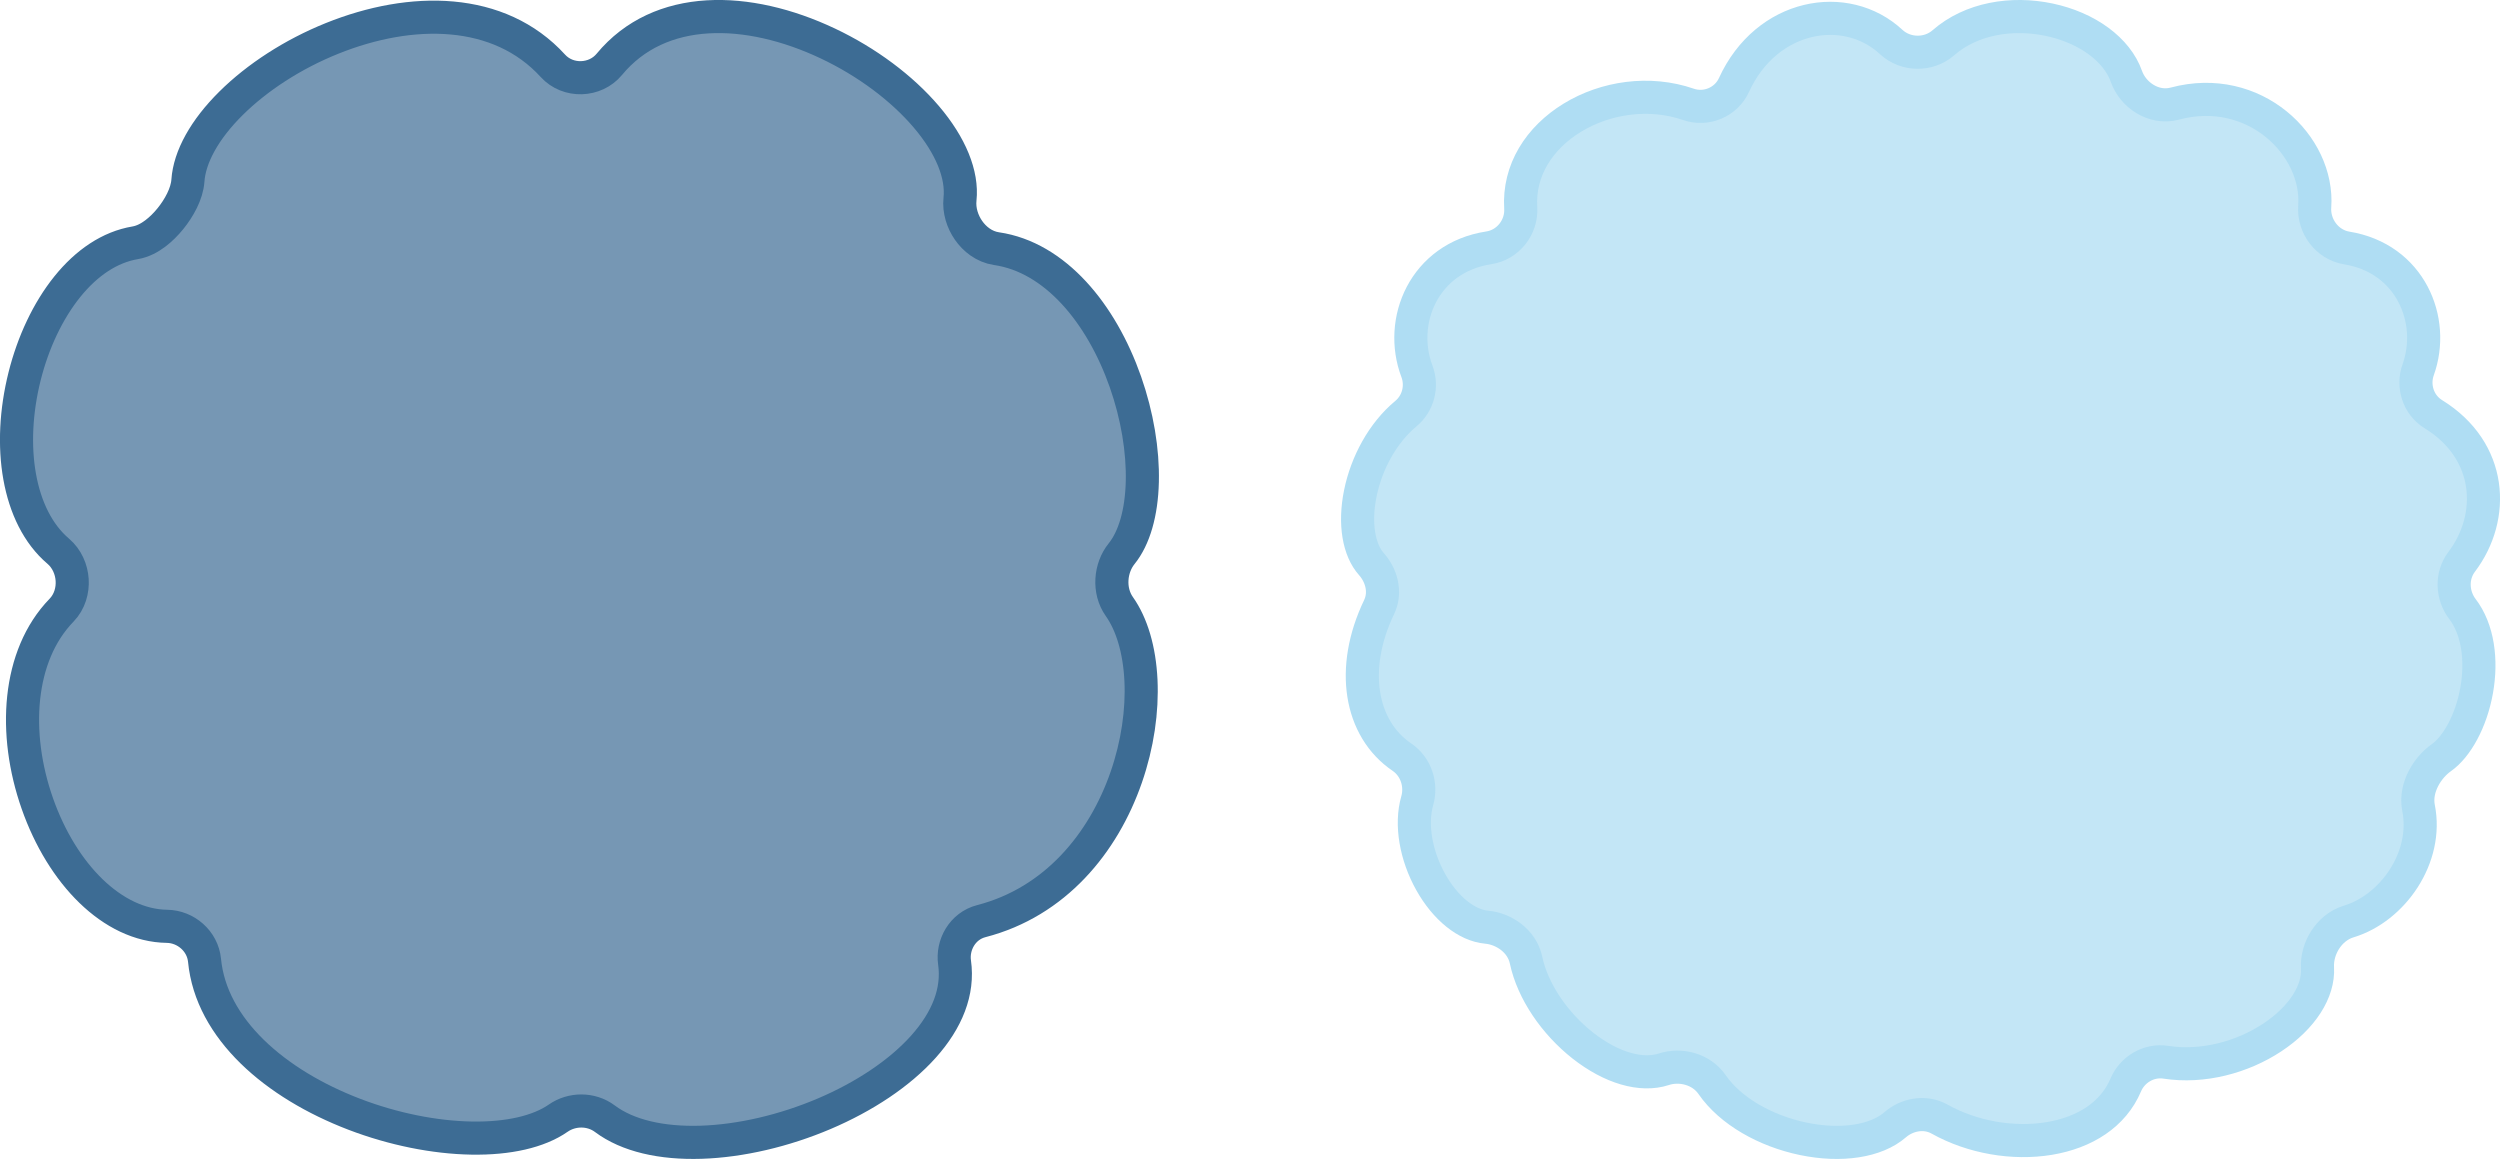 <svg width="151" height="70" viewBox="0 0 151 70" fill="none" xmlns="http://www.w3.org/2000/svg">
<path d="M91.852 12.563C91.711 10.29 92.972 8.329 94.967 7.11C96.97 5.886 99.61 5.485 101.99 6.306C103.053 6.673 104.258 6.172 104.731 5.136C106.695 0.837 111.49 -0.007 114.23 2.538C115.099 3.345 116.492 3.362 117.381 2.582C119.05 1.12 121.502 0.711 123.771 1.19C126.064 1.675 127.866 2.994 128.439 4.625C128.82 5.709 130.063 6.606 131.363 6.257C136.147 4.974 140.077 8.779 139.809 12.484C139.726 13.637 140.538 14.782 141.747 14.979C145.565 15.601 147.138 19.326 146.056 22.339C145.711 23.299 146.048 24.445 146.971 25.014C150.55 27.22 150.741 31.216 148.684 33.935C148.027 34.804 148.122 35.987 148.725 36.776C149.668 38.01 149.919 39.863 149.588 41.708C149.254 43.571 148.382 45.114 147.459 45.763C147.017 46.074 146.634 46.524 146.378 47.018C146.126 47.506 145.948 48.139 146.079 48.794C146.676 51.772 144.53 54.854 141.858 55.66C141.225 55.851 140.743 56.294 140.436 56.775C140.128 57.257 139.942 57.856 139.977 58.463C140.058 59.87 139.068 61.461 137.236 62.67C135.437 63.857 133.053 64.506 130.819 64.16C129.775 63.998 128.786 64.609 128.397 65.532C127.645 67.312 125.931 68.407 123.772 68.765C121.609 69.123 119.138 68.706 117.155 67.596C116.225 67.076 115.144 67.347 114.47 67.933C113.321 68.934 111.216 69.263 108.917 68.785C106.646 68.313 104.519 67.115 103.41 65.509C102.747 64.548 101.48 64.26 100.494 64.584C99.137 65.03 97.316 64.5 95.6 63.15C93.91 61.82 92.574 59.878 92.174 57.992C91.922 56.807 90.799 56.093 89.8 56.003C88.596 55.896 87.31 54.878 86.412 53.27C85.525 51.682 85.187 49.806 85.602 48.361C85.873 47.421 85.546 46.321 84.677 45.732C82.144 44.013 81.521 40.378 83.294 36.678C83.757 35.714 83.386 34.688 82.838 34.078C82.081 33.232 81.785 31.651 82.164 29.794C82.535 27.974 83.512 26.149 84.918 24.982C85.666 24.361 85.922 23.322 85.584 22.431C84.43 19.388 86.019 15.565 89.926 14.968C91.095 14.79 91.923 13.712 91.852 12.563Z" fill="#AFDDF3" fill-opacity="0.75" stroke="#AFDDF3" stroke-width="2"/>
<path d="M36.801 3.888C39.852 0.198 45.177 0.347 49.997 2.624C52.366 3.743 54.484 5.331 55.949 7.053C57.431 8.796 58.141 10.548 57.984 12.028C57.911 12.716 58.14 13.396 58.5 13.913C58.858 14.429 59.439 14.909 60.19 15.019C63.724 15.536 66.521 18.922 67.976 23.066C68.69 25.102 69.042 27.227 68.996 29.099C68.95 30.993 68.501 32.508 67.744 33.446C67.052 34.304 66.927 35.674 67.61 36.638C68.36 37.697 68.826 39.25 68.914 41.093C69.001 42.924 68.711 44.971 68.023 46.952C66.644 50.924 63.73 54.483 59.273 55.636C58.123 55.933 57.504 57.085 57.655 58.138C57.903 59.882 57.213 61.613 55.773 63.222C54.329 64.834 52.195 66.244 49.779 67.272C47.368 68.297 44.74 68.915 42.352 68.992C39.945 69.069 37.901 68.594 36.536 67.572C35.7 66.945 34.538 66.963 33.714 67.538C32.548 68.352 30.709 68.78 28.47 68.74C26.254 68.701 23.764 68.205 21.406 67.304C16.608 65.469 12.754 62.137 12.354 58.008C12.241 56.834 11.216 55.966 10.091 55.95C6.79 55.904 3.747 52.785 2.254 48.53C0.771 44.308 1.054 39.602 3.715 36.859C4.221 36.337 4.399 35.64 4.358 35.021C4.317 34.402 4.051 33.747 3.515 33.291C1.067 31.206 0.437 26.914 1.485 22.731C1.998 20.683 2.894 18.772 4.064 17.319C5.235 15.866 6.636 14.921 8.17 14.664C8.635 14.586 9.049 14.351 9.376 14.105C9.715 13.851 10.029 13.534 10.298 13.201C10.803 12.577 11.294 11.714 11.349 10.914C11.448 9.476 12.354 7.827 13.95 6.244C15.527 4.679 17.682 3.275 20.055 2.32C24.86 0.386 30.149 0.415 33.395 3.976C34.306 4.976 35.949 4.918 36.801 3.888Z" fill="#3D6C94" fill-opacity="0.7" stroke="#3D6C94" stroke-width="2"/>
</svg>

